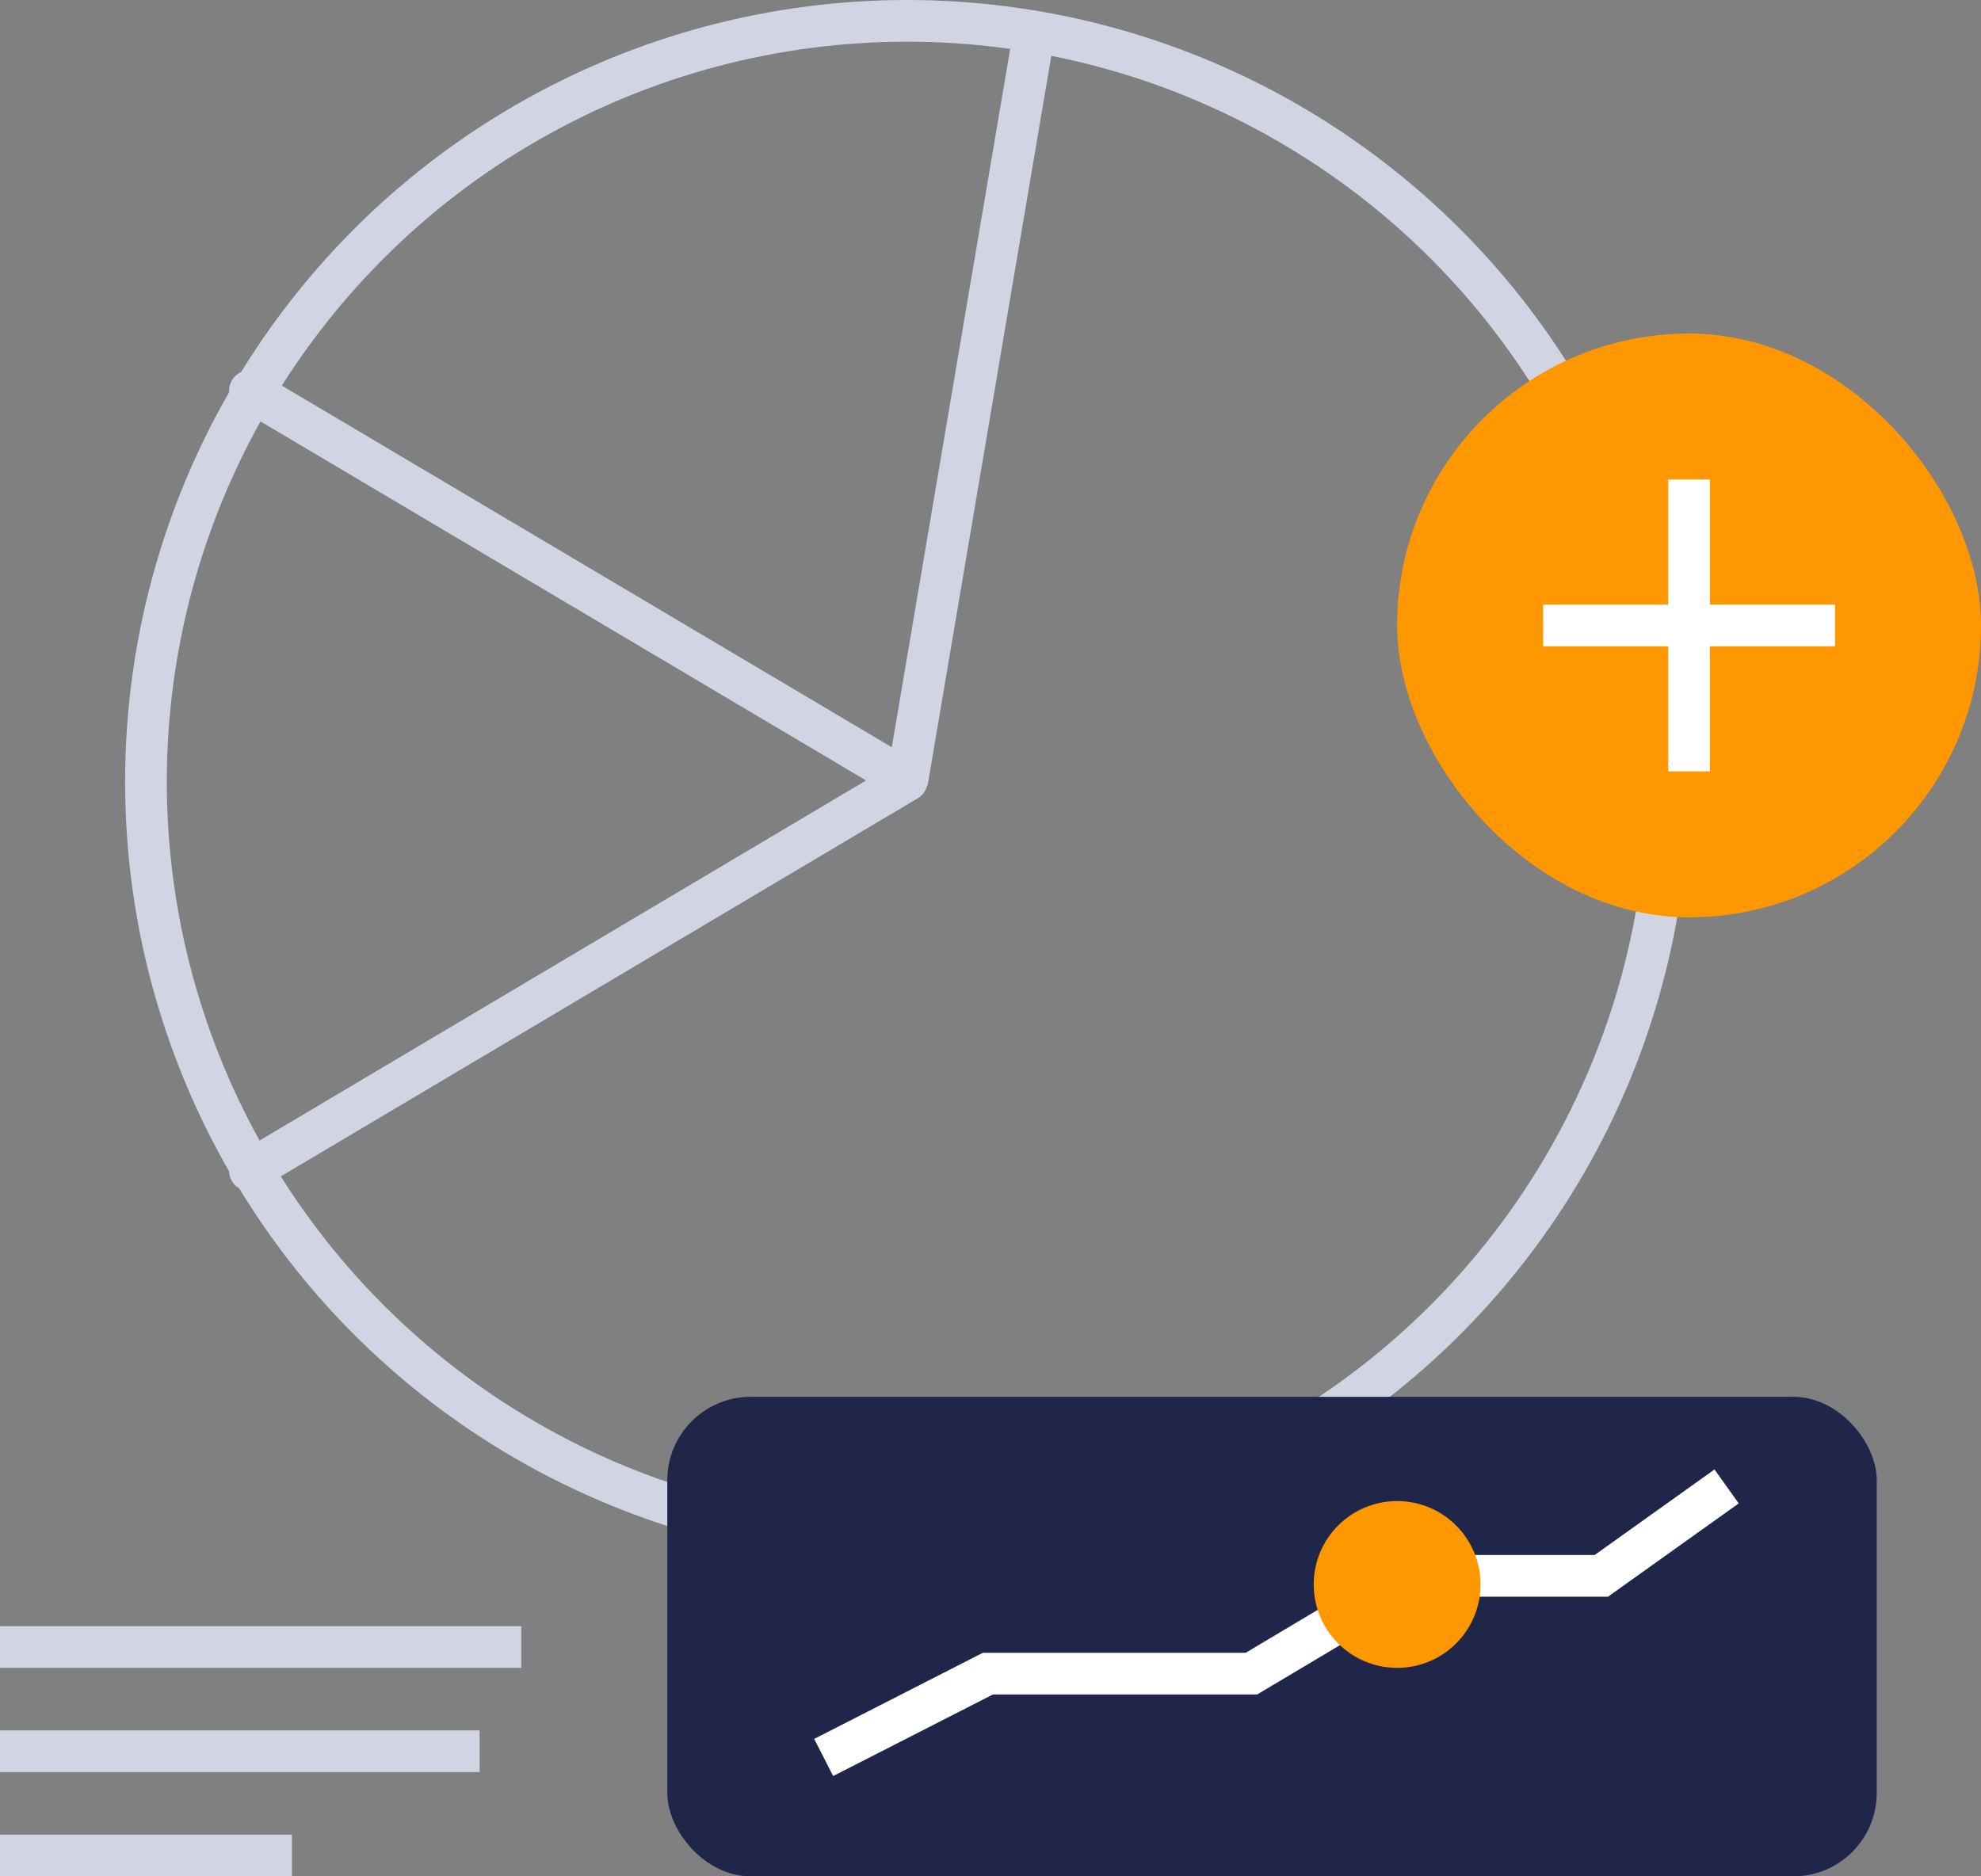 <svg xmlns="http://www.w3.org/2000/svg" width="95" height="90" viewBox="0 0 95 90">
  <rect x="0" y="0" width="95" height="90" fill="#808080" stroke="none"/>
  <g id="Group_364" data-name="Group 364" transform="translate(-1058 -2255)">
    <g id="Ellipse_165" data-name="Ellipse 165" transform="translate(1064 2255)" fill="none" stroke="#d1d4e2" stroke-width="2">
      <circle cx="37.5" cy="37.5" r="37.5" stroke="none"/>
      <circle cx="37.5" cy="37.5" r="36.5" fill="none"/>
    </g>
    <path id="Path_570" data-name="Path 570" d="M8134.979,2297l31.509,18.685-31.509,18.708" transform="translate(-7064.995 -23.25)" fill="none" stroke="#d1d4e2" stroke-linecap="round" stroke-linejoin="round" stroke-width="2"/>
    <path id="Path_571" data-name="Path 571" d="M8177,2310.2l6-35.4" transform="translate(-7075.5 -17.7)" fill="none" stroke="#d1d4e2" stroke-width="2"/>
    <rect id="Rectangle_193" data-name="Rectangle 193" width="28" height="28" rx="14" transform="translate(1125 2271)" fill="#ff9800"/>
    <line id="Line_53" data-name="Line 53" x2="14" transform="translate(1132 2285)" fill="none" stroke="#fff" stroke-width="2"/>
    <line id="Line_54" data-name="Line 54" y1="14" transform="translate(1139 2278)" fill="none" stroke="#fff" stroke-width="2"/>
    <rect id="Rectangle_194" data-name="Rectangle 194" width="58" height="23" rx="4" transform="translate(1090 2322)" fill="#1f2649"/>
    <path id="Path_573" data-name="Path 573" d="M7323.5,2350.58l7.873-4.021h12.638l7.873-4.691h8.909l6.008-4.289" transform="translate(-6226 -11.281)" fill="none" stroke="#fff" stroke-width="2"/>
    <line id="Line_50" data-name="Line 50" x2="25" transform="translate(1058 2334)" fill="none" stroke="#d1d4e2" stroke-width="2"/>
    <line id="Line_51" data-name="Line 51" x2="14" transform="translate(1058 2344)" fill="none" stroke="#d1d4e2" stroke-width="2"/>
    <line id="Line_52" data-name="Line 52" x2="23" transform="translate(1058 2339)" fill="none" stroke="#d1d4e2" stroke-width="2"/>
    <circle id="Ellipse_166" data-name="Ellipse 166" cx="4" cy="4" r="4" transform="translate(1121 2327)" fill="#ff9800"/>
  </g>
</svg>
